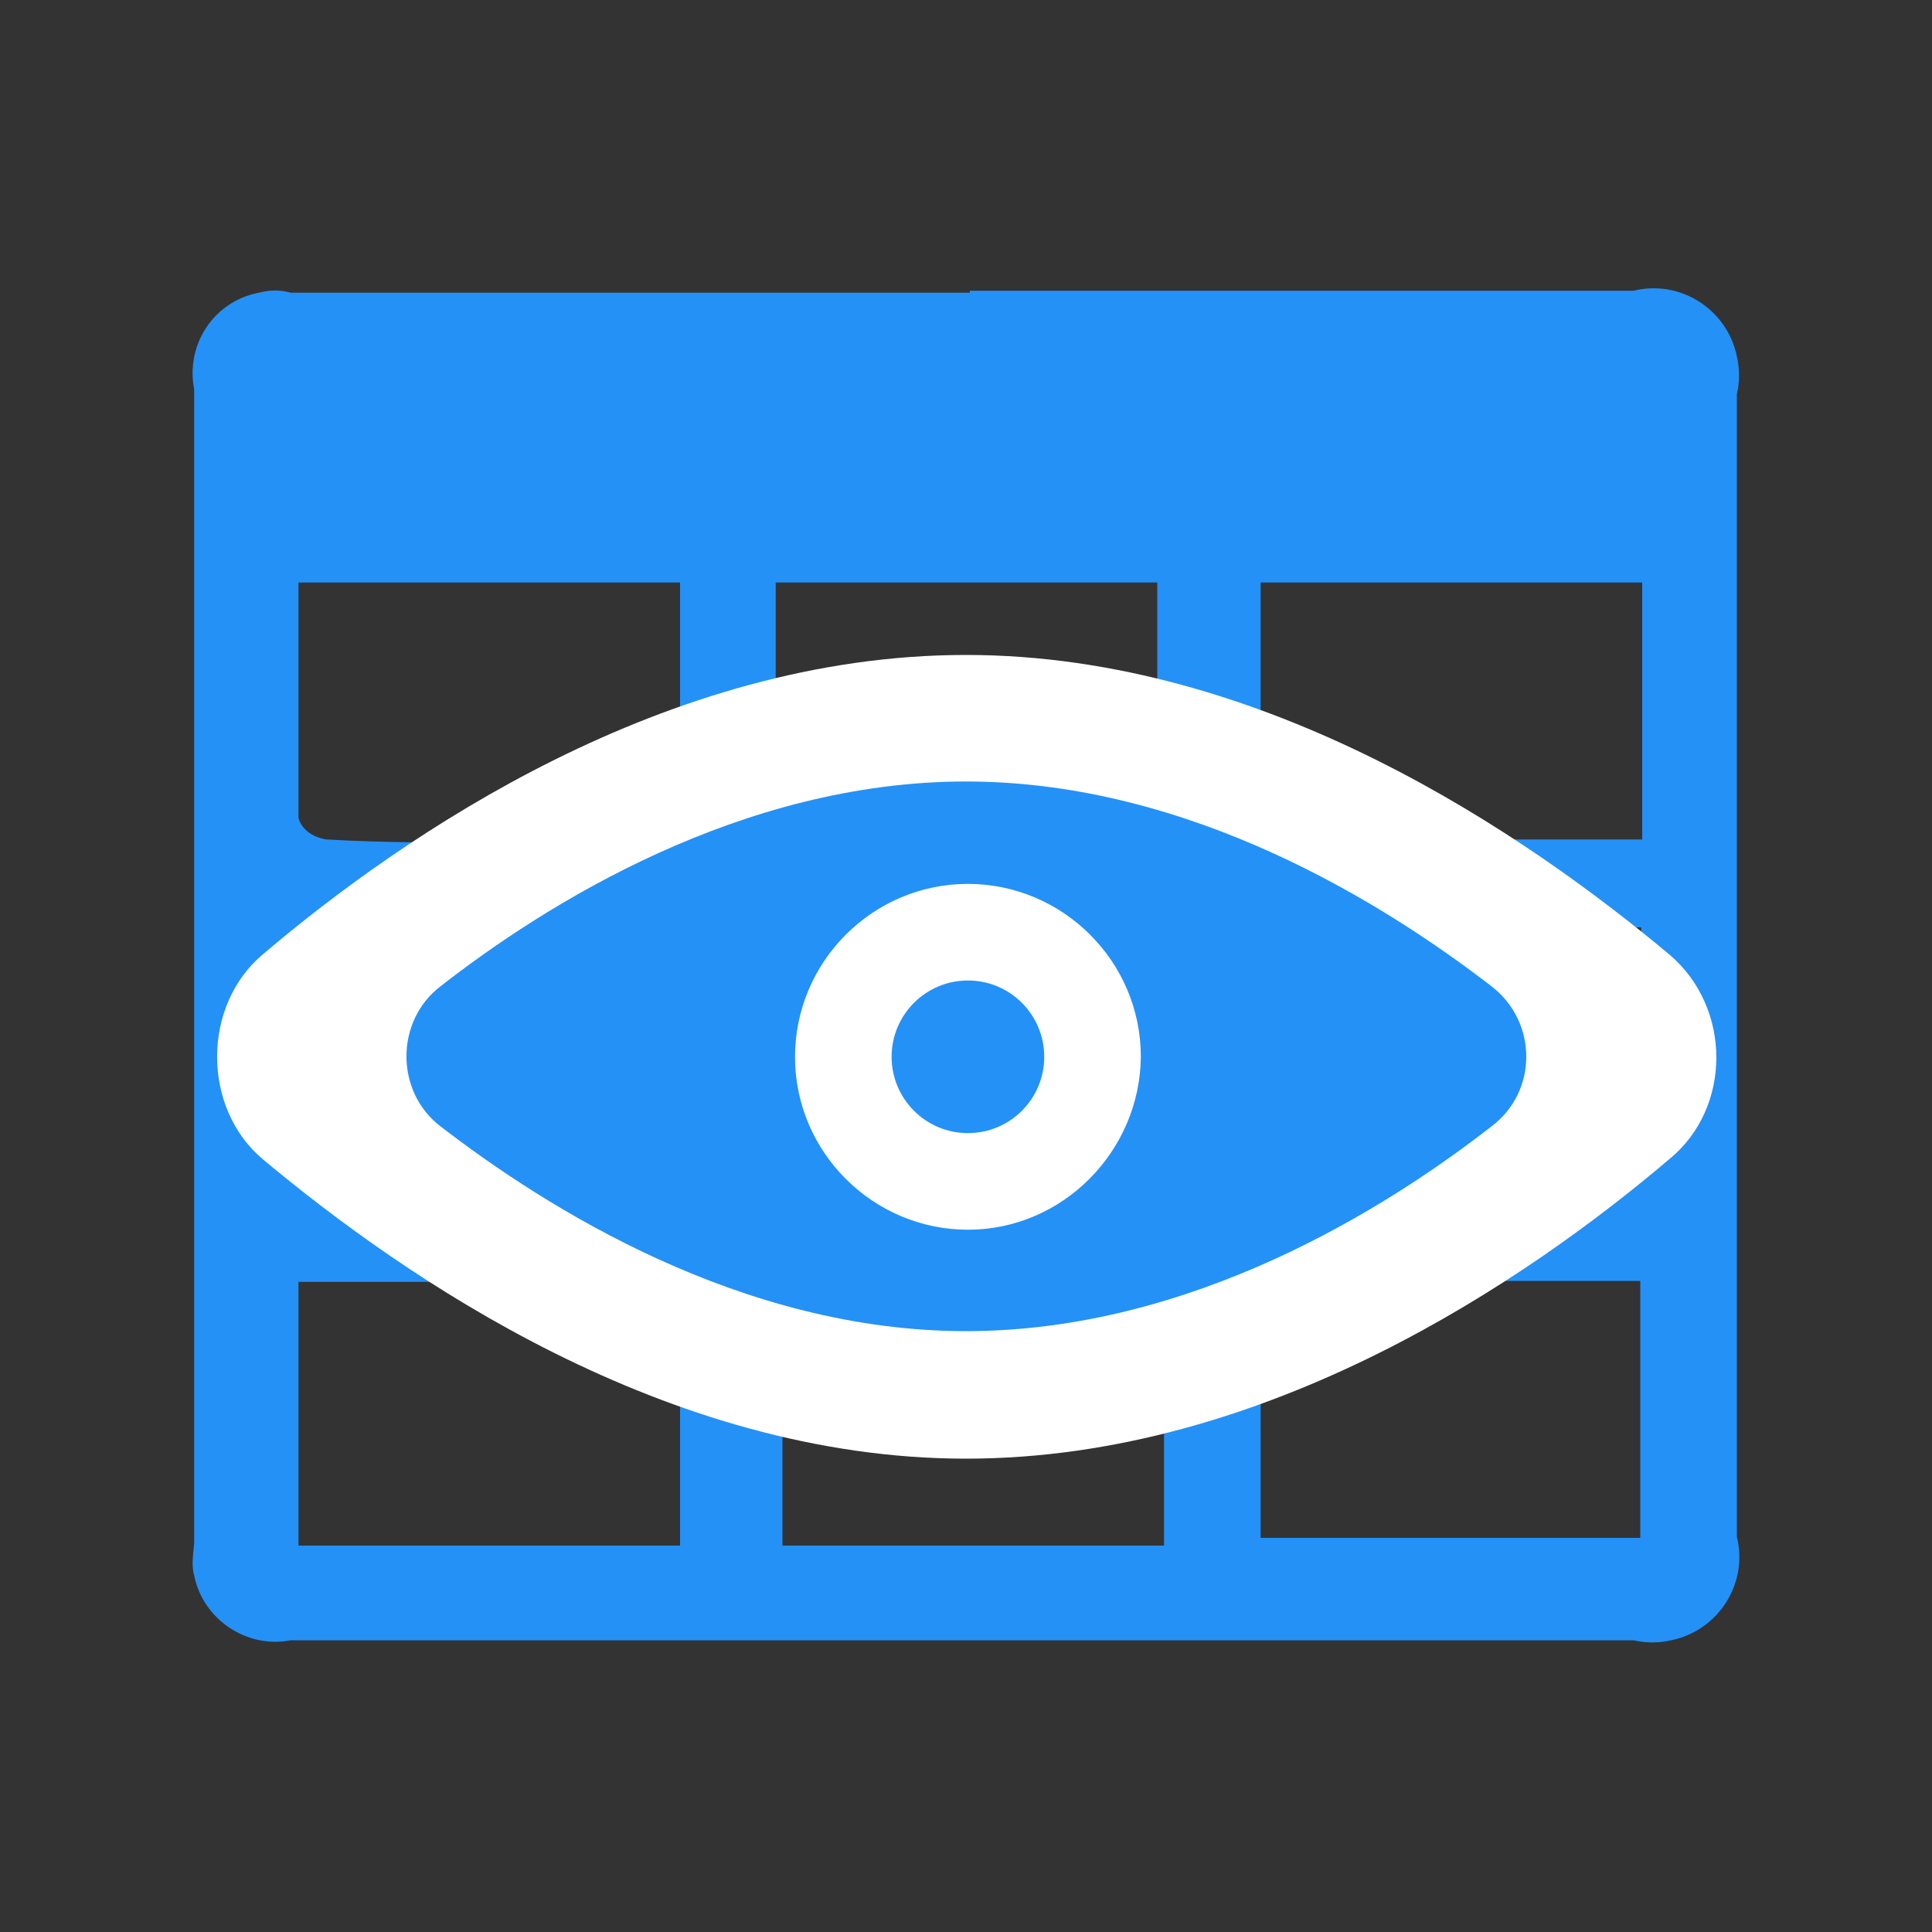 <?xml version="1.0" encoding="utf-8"?>
<!-- Generator: Adobe Illustrator 21.0.0, SVG Export Plug-In . SVG Version: 6.00 Build 0)  -->
<svg version="1.1" id="图层_1" xmlns="http://www.w3.org/2000/svg" xmlns:xlink="http://www.w3.org/1999/xlink" x="0px" y="0px"
	 viewBox="0 0 200 200" style="enable-background:new 0 0 200 200;" xml:space="preserve">
<rect x="0" y="0" width="200" height="200" fill="#333333" stroke="none"/>
<style type="text/css">
	.st0{fill:#2491F7;}
	.st1{fill:#FFFFFF;}
</style>
<g id="Page-1">
	<g id="仪表盘皮肤深色配置" transform="translate(-305, -66)">
		<g id="title" transform="translate(0, 50)">
			<path id="表格" class="st0" d="M405.3,46.1h68.8c4.8-1.2,9.7,1.9,10.7,6.8c0.3,1.3,0.3,2.6,0,3.9v118.3
				c1.2,4.8-1.9,9.7-6.8,10.7c-1.3,0.3-2.6,0.3-3.9,0H335.1c-4.6,0.9-9.1-2.2-10-6.7c-0.3-1-0.1-2.2,0-3.3V56.3
				c-0.9-4.6,2-9.1,6.7-10c1.2-0.3,2.2-0.3,3.3,0h70.3V46.1z M375.4,148.7h-39.5V176h39.5V148.7L375.4,148.7z M425.5,148.7H386V176
				h39.5V148.7L425.5,148.7z M435.5,175.2h39.3v-26.6h-39.3V175.2L435.5,175.2z M335.9,138.7h39.5v-26.6h-39.5V138.7L335.9,138.7z
				 M434.8,139.3h37.9c1-0.3,1.9-1.2,2.2-2.2V112h-40.1V139.3L434.8,139.3z M385.3,139.3h39.3v-26.6h-39.3V139.3L385.3,139.3z
				 M375.4,102.9V76.3h-39.5v24.4c0.4,1.3,1.6,2,2.9,2.2C351,103.6,363.2,102.9,375.4,102.9L375.4,102.9z M385.3,102.9h39.5V76.3
				h-39.5V102.9z M435.5,102.9H475V76.3h-39.5V102.9z"/>
		</g>
	</g>
</g>
<g>
	<path class="st1" d="M172.8,98.8c-14.6-12.2-41.7-31-72.8-31s-58.2,18.6-72.8,31c-6.3,5.3-6.3,15.9,0,21.2
		c14.6,12.2,41.7,31,72.8,31s58.2-18.6,72.8-31C179.3,114.7,179.3,104.3,172.8,98.8z"/>
</g>
<g>
	<path class="st0" d="M154.4,102.1c-10.9-8.4-31.1-21.2-54.4-21.2s-43.5,12.7-54.4,21.2c-4.7,3.6-4.7,10.9,0,14.5
		c10.9,8.4,31.1,21.2,54.4,21.2s43.5-12.7,54.4-21.2C159.2,113,159.2,105.8,154.4,102.1z M100.2,127.3c-9.8,0-17.9-8-17.9-17.9
		c0-9.8,8-17.9,17.9-17.9c9.8,0,17.9,8,17.9,17.9C118,119.2,110,127.3,100.2,127.3z"/>
	<circle class="st0" cx="100.2" cy="109.4" r="7.9"/>
</g>
</svg>
